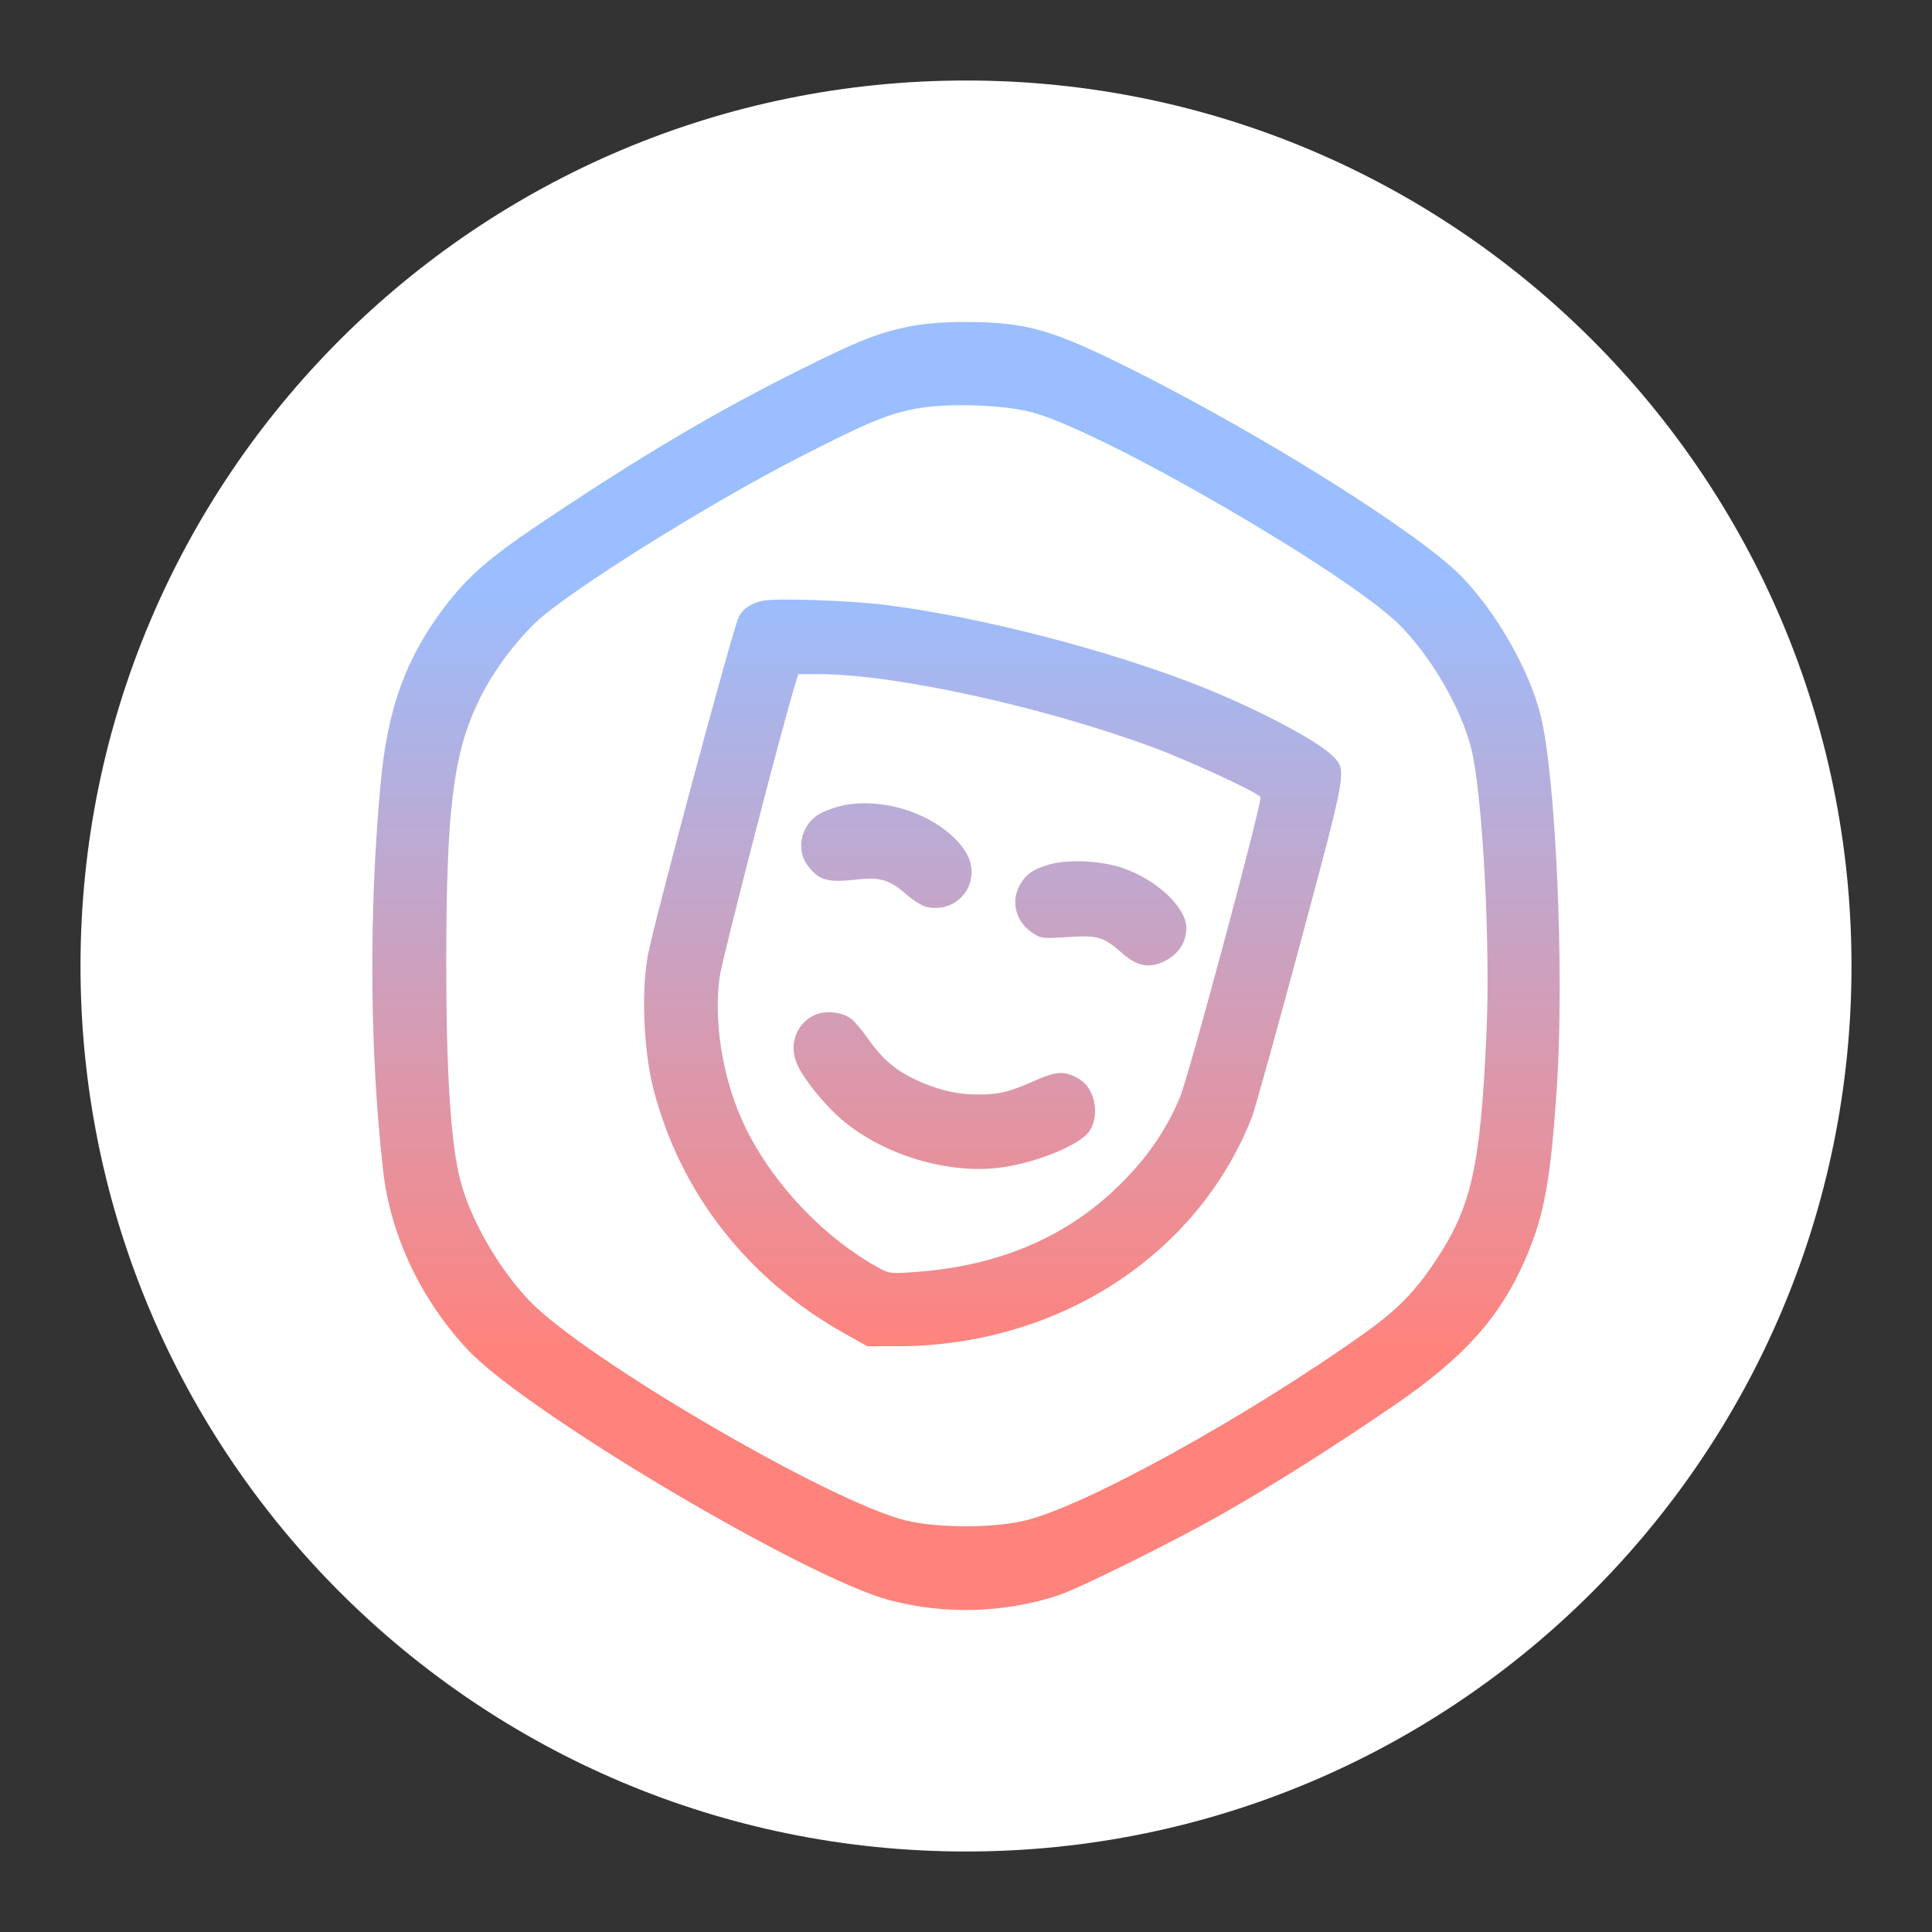 <svg width="192" height="192" viewBox="0 0 192 192" fill="none" xmlns="http://www.w3.org/2000/svg">
<rect x="0" y="0" width="192" height="192" fill="#333333" stroke="none"/>
<path fill-rule="evenodd" clip-rule="evenodd" d="M96 184C144.601 184 184 144.601 184 96C184 47.399 144.601 8 96 8C47.399 8 8 47.399 8 96C8 144.601 47.399 184 96 184Z" fill="white"/>
<path fill-rule="evenodd" clip-rule="evenodd" d="M90.135 32.496C87.173 33.117 85.176 33.916 79.499 36.751C71.043 40.974 63.98 45.148 53.983 51.829C48.701 55.359 46.479 57.283 44.196 60.301C40.326 65.417 38.532 70.35 37.833 77.796C36.642 90.483 36.731 104.479 38.079 116.366C38.804 122.764 41.833 129.163 46.493 134.143C52.29 140.338 80.151 156.87 88.452 159.04C93.933 160.473 99.864 160.297 105.172 158.545C107.336 157.83 116.922 153.061 121.784 150.279C126.802 147.408 132.723 143.658 138.637 139.604C145.452 134.932 149.013 130.978 151.511 125.308C153.472 120.86 154.123 117.3 154.739 107.651C155.465 96.299 154.6 77.035 153.097 71.054C151.96 66.532 148.629 60.718 145.168 57.214C140.963 52.959 125.881 43.469 112.973 36.959C104.606 32.739 101.996 31.984 95.841 32C93.482 32.007 91.754 32.157 90.135 32.496ZM90.578 40.698C87.887 41.285 85.979 42.098 79.424 45.45C70.44 50.044 56.466 58.794 53.282 61.82C51.049 63.942 48.9 66.889 47.574 69.646C45.038 74.919 44.358 80.399 44.348 95.639C44.341 106.53 44.789 113.535 45.728 117.235C46.712 121.11 49.506 126.001 52.58 129.232C58.043 134.973 82.442 149.232 89.992 151.095C93.143 151.872 98.783 151.874 101.925 151.099C107.963 149.608 124.007 140.747 135.57 132.515C138.828 130.197 140.573 128.428 142.61 125.38C146.246 119.94 147.121 116.044 147.727 102.606C148.126 93.764 147.335 78.958 146.222 74.438C145.237 70.437 142.25 65.277 139.084 62.107C134.02 57.035 110.387 43.299 102.874 41.06C99.907 40.176 93.792 39.996 90.578 40.698ZM75.79 59.705C74.632 59.962 73.932 60.425 73.436 61.263C72.909 62.153 64.894 91.999 64.361 95.057C63.718 98.74 63.978 104.528 64.953 108.284C67.636 118.613 74.327 127.145 83.983 132.551L86.192 133.787L89.128 133.788C105.052 133.791 118.965 124.83 124.395 111.076C124.683 110.348 126.845 102.581 129.201 93.815C133.854 76.502 133.839 76.588 132.519 75.199C131.089 73.695 125.041 70.489 119.405 68.248C110.311 64.632 97.379 61.286 87.946 60.109C84.428 59.67 77.055 59.425 75.79 59.705ZM79.081 67.809C77.868 71.644 71.741 95.384 71.51 97.138C70.944 101.444 71.745 106.709 73.626 111.05C76.135 116.844 81.308 122.566 86.947 125.786C88.346 126.584 88.377 126.589 90.783 126.425C98.958 125.865 105.597 123.135 110.82 118.185C113.79 115.37 115.809 112.509 117.26 109.057C118.138 106.967 125.489 79.57 125.267 79.213C124.98 78.749 118.227 75.621 114.64 74.291C103.723 70.242 88.928 66.996 81.388 66.996H79.338L79.081 67.809ZM83.843 80.024C83.241 80.142 82.261 80.474 81.665 80.762C79.697 81.713 78.992 84.309 80.248 85.987C81.405 87.534 82.198 87.745 85.476 87.376C87.45 87.153 88.519 87.505 90.079 88.887C90.746 89.479 91.648 90.041 92.083 90.136C95.416 90.866 97.785 87.354 95.875 84.515C93.639 81.193 88.212 79.167 83.843 80.024ZM104.364 85.889C102.684 86.352 101.927 86.881 101.318 88.014C100.433 89.66 100.971 91.62 102.609 92.712C103.439 93.266 103.627 93.288 106.136 93.125C109.137 92.931 109.648 93.087 111.582 94.78C113.047 96.063 114.282 96.266 115.818 95.477C117.135 94.8 117.899 93.609 117.899 92.232C117.899 90.194 115.001 87.451 111.604 86.272C109.51 85.545 106.237 85.372 104.364 85.889ZM80.857 100.919C79.061 101.834 78.378 103.88 79.231 105.796C79.895 107.29 82.014 109.89 83.755 111.351C87.847 114.783 94.174 116.69 99.331 116.044C102.938 115.593 107.363 113.783 108.282 112.385C109.319 110.805 108.816 108.185 107.299 107.264C105.878 106.402 105.027 106.421 102.918 107.362C100.335 108.516 99.308 108.77 97.21 108.771C95.015 108.773 92.975 108.267 90.703 107.158C88.823 106.24 87.554 105.095 86.1 103.005C85.599 102.285 84.892 101.474 84.528 101.204C83.619 100.528 81.891 100.393 80.857 100.919Z" fill="url(#paint0_linear_1769_123)"/>
<defs>
<linearGradient id="paint0_linear_1769_123" x1="96" y1="57.725" x2="96" y2="134.149" gradientUnits="userSpaceOnUse">
<stop stop-color="#9ABEFF"/>
<stop offset="1" stop-color="#FF837D"/>
</linearGradient>
</defs>
</svg>
